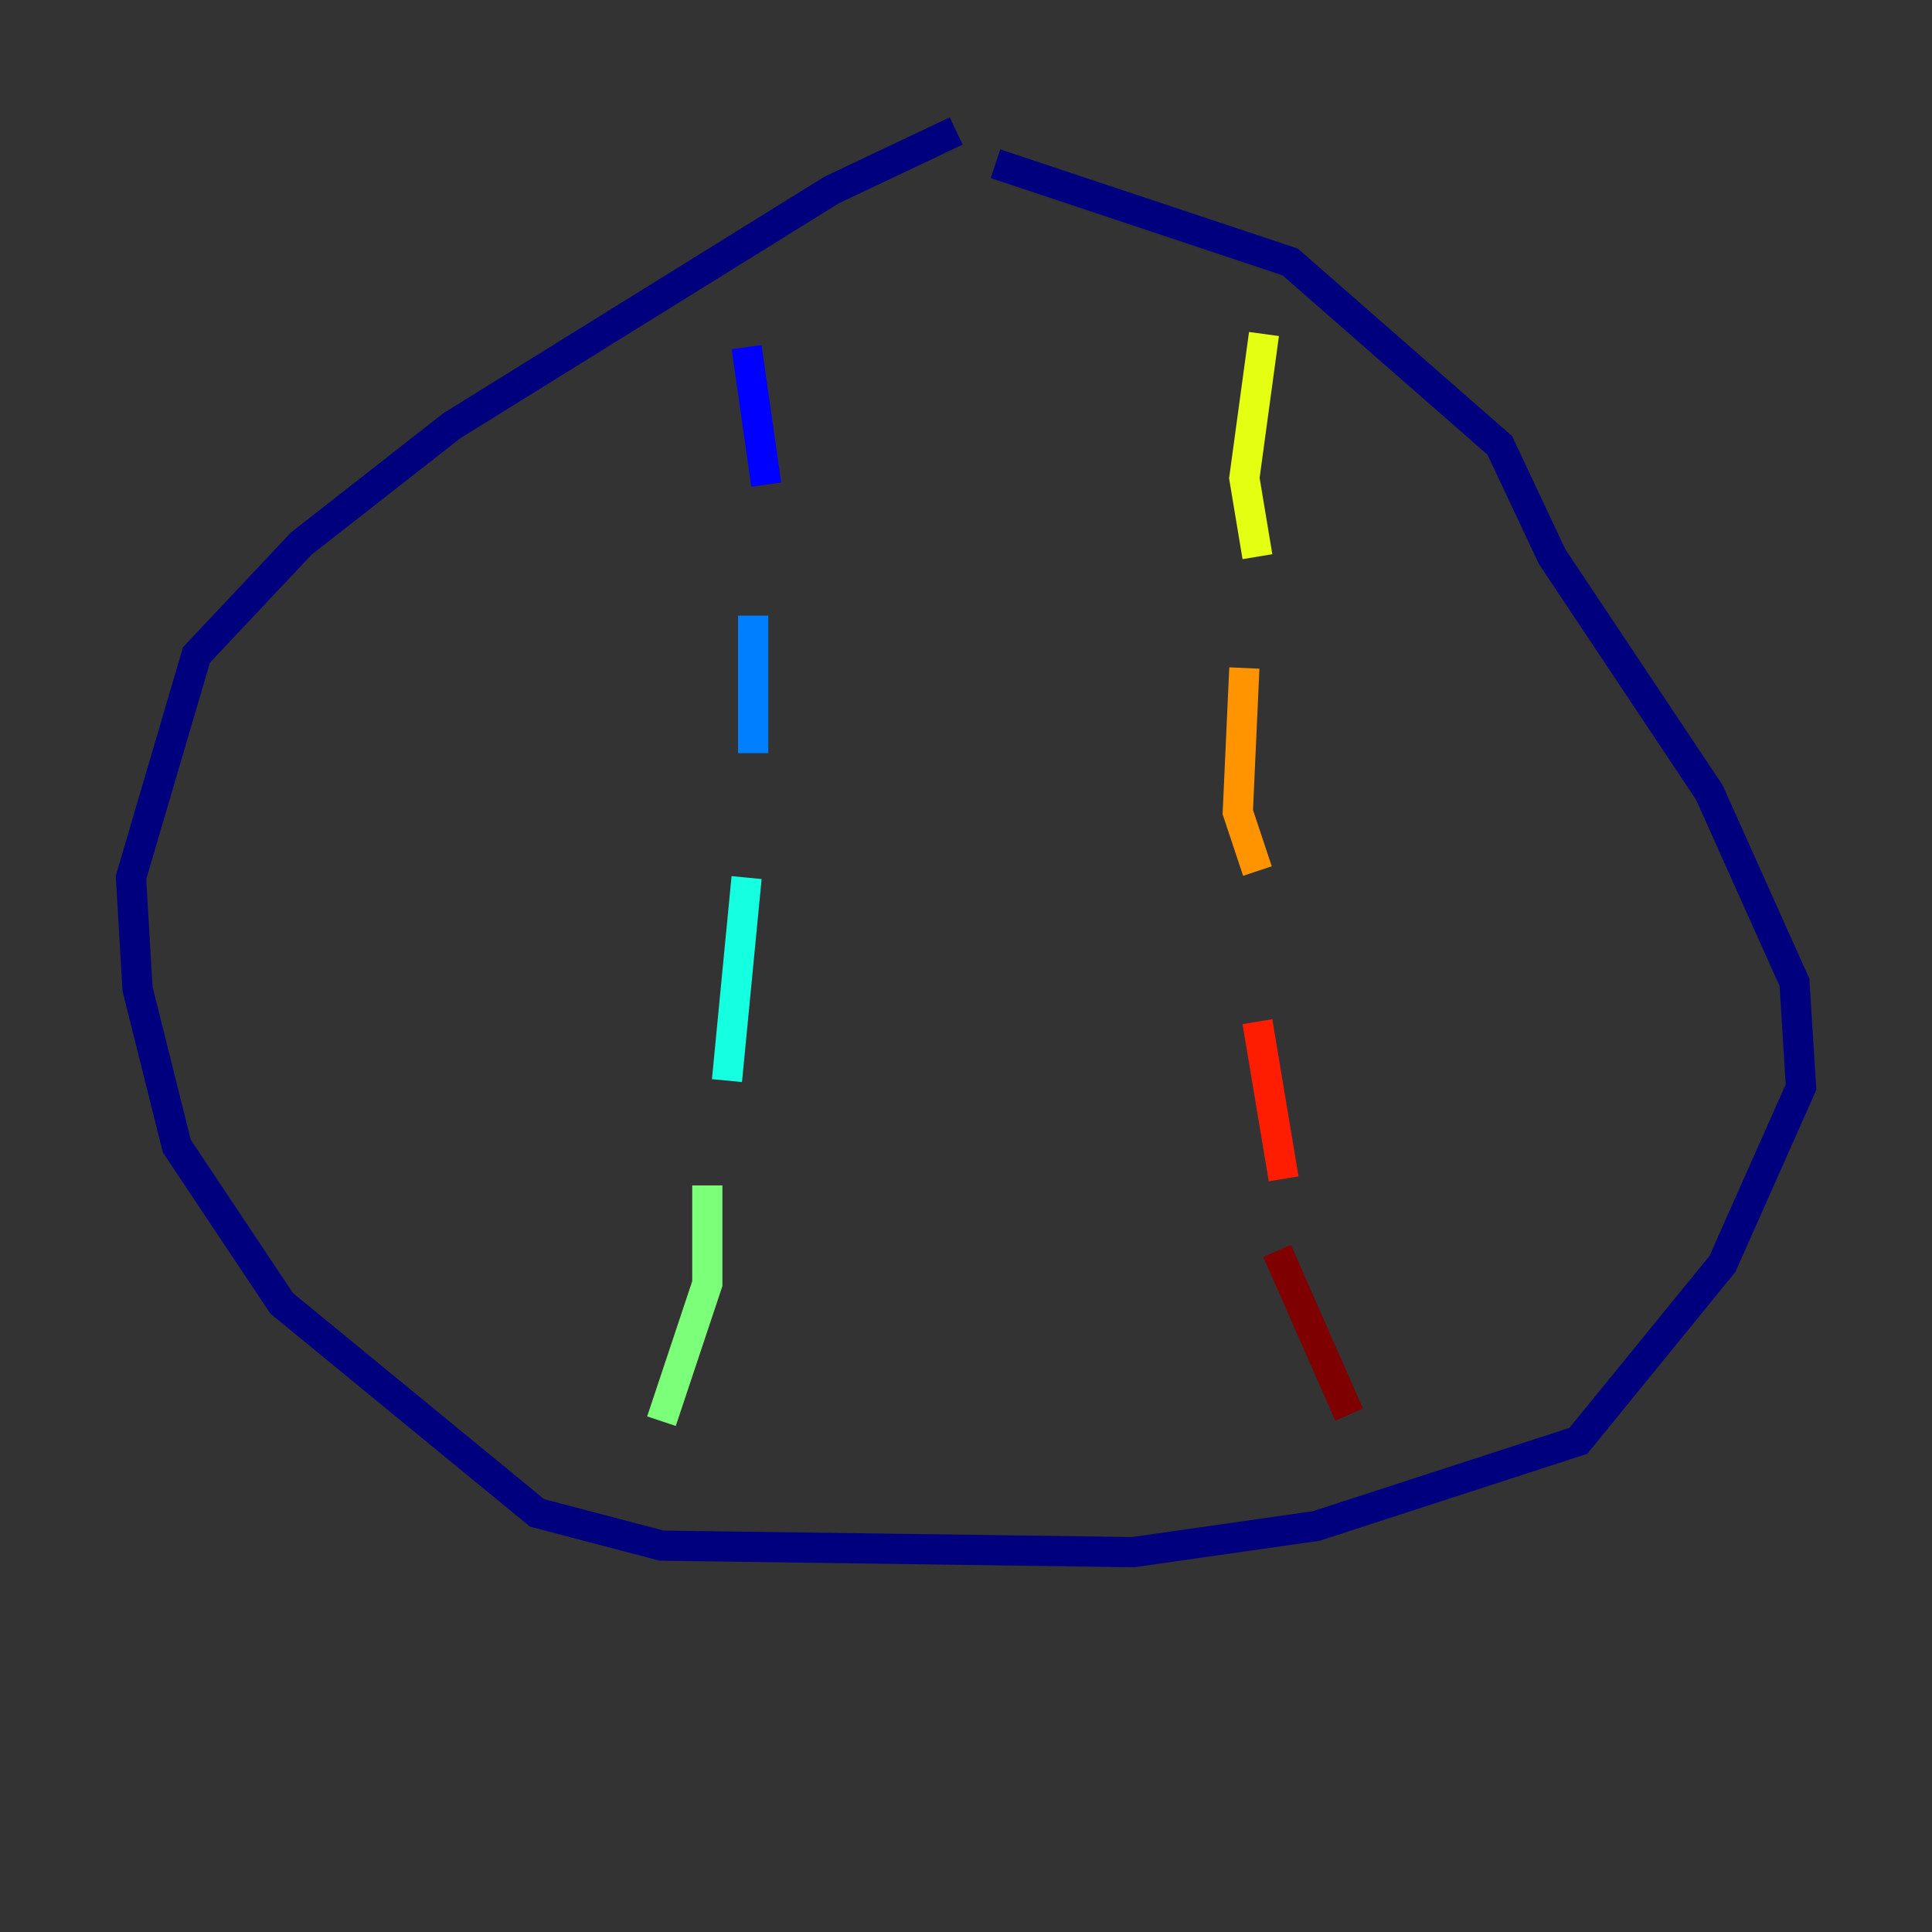 <?xml version="1.0" encoding="utf-8" ?>
<svg baseProfile="tiny" height="128" version="1.2" viewBox="0,0,128,128" width="128" xmlns="http://www.w3.org/2000/svg" xmlns:ev="http://www.w3.org/2001/xml-events" xmlns:xlink="http://www.w3.org/1999/xlink"><rect x="0" y="0" width="128" height="128" fill="#333333" stroke="none"/><defs /><polyline fill="none" points="63.349,8.678 55.105,12.583 29.939,28.203 19.959,36.014 13.017,43.39 8.678,58.142 9.112,65.519 11.715,75.932 18.658,86.346 35.58,100.231 43.824,102.4 75.064,102.834 87.214,101.098 104.57,95.458 114.115,83.742 119.322,72.027 118.888,65.085 113.248,52.502 102.834,36.881 99.363,29.505 85.478,17.356 65.953,10.848" stroke="#00007f" stroke-width="2" /><polyline fill="none" points="49.464,22.997 50.766,32.108" stroke="#0000ff" stroke-width="2" /><polyline fill="none" points="49.898,40.786 49.898,49.898" stroke="#0080ff" stroke-width="2" /><polyline fill="none" points="49.464,58.142 48.163,71.593" stroke="#15ffe1" stroke-width="2" /><polyline fill="none" points="46.861,78.536 46.861,85.044 43.824,94.156" stroke="#7cff79" stroke-width="2" /><polyline fill="none" points="83.742,22.129 82.441,31.675 83.308,36.881" stroke="#e4ff12" stroke-width="2" /><polyline fill="none" points="82.441,44.258 82.007,53.803 83.308,57.709" stroke="#ff9400" stroke-width="2" /><polyline fill="none" points="83.308,67.688 85.044,78.102" stroke="#ff1d00" stroke-width="2" /><polyline fill="none" points="84.61,82.875 89.383,93.722" stroke="#7f0000" stroke-width="2" /></svg>